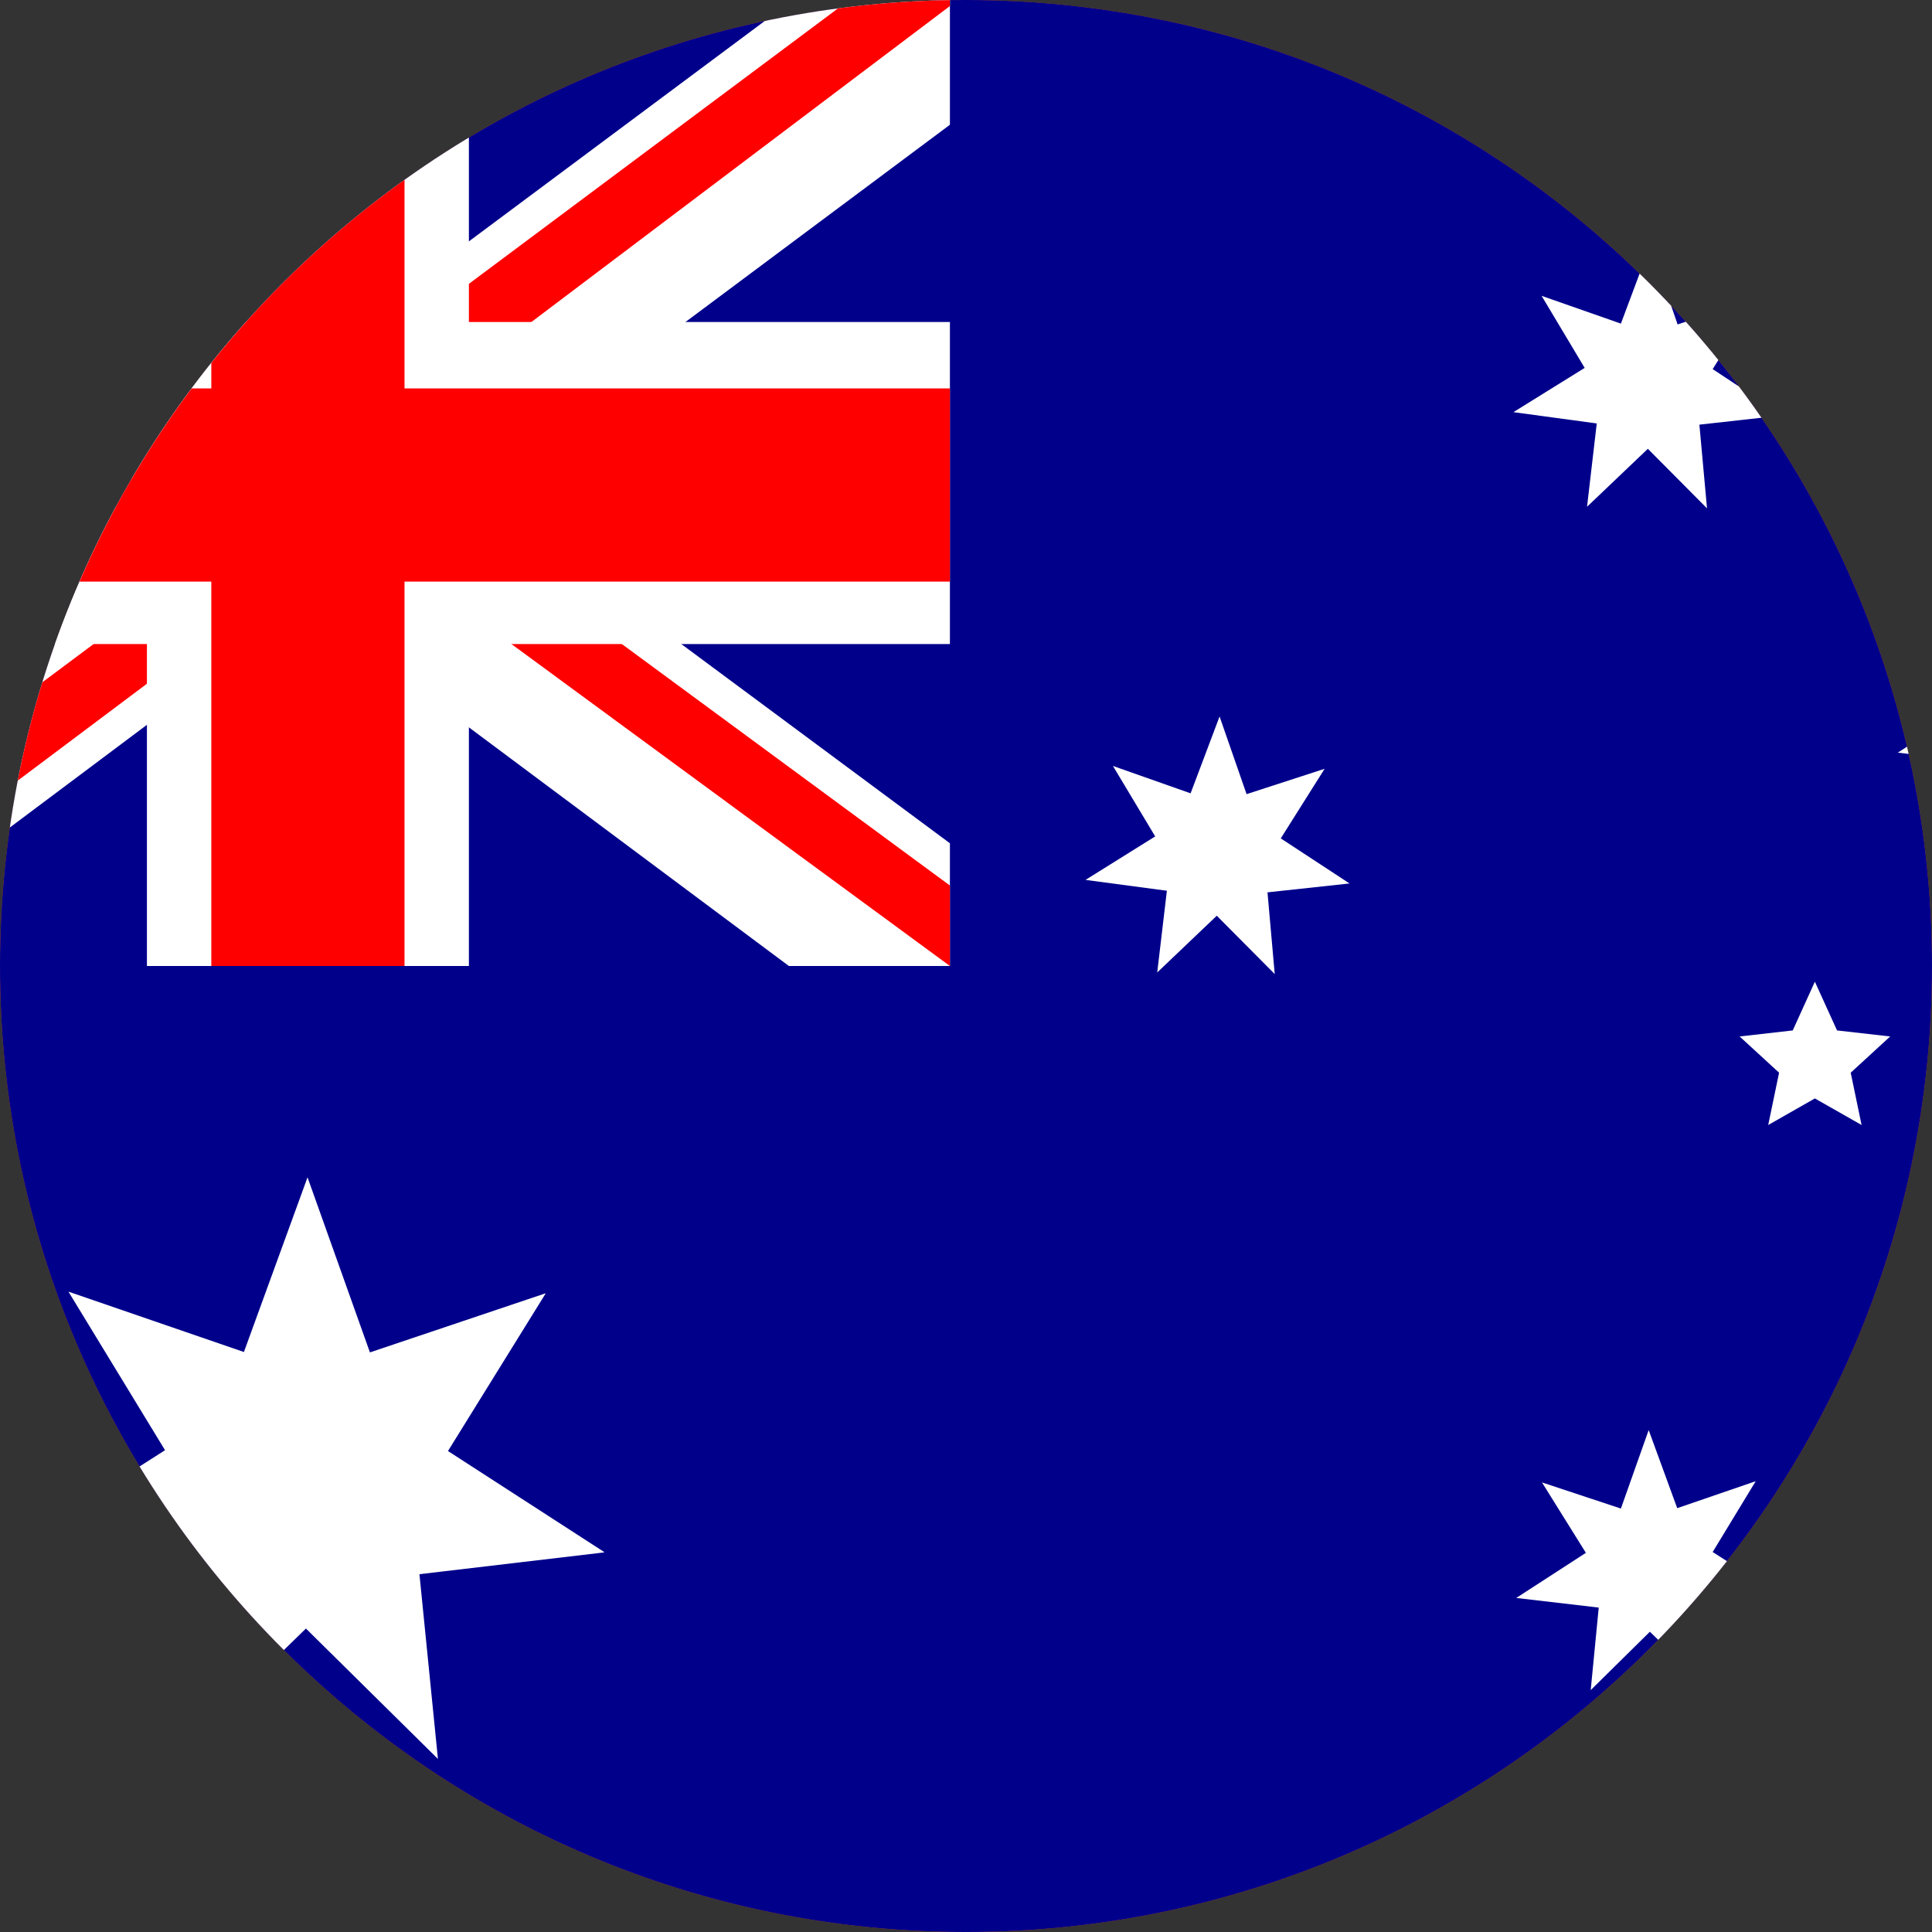 <svg width="40" height="40" viewBox="0 0 40 40" fill="none" xmlns="http://www.w3.org/2000/svg">
<rect x="0" y="0" width="40" height="40" fill="#333333" stroke="none"/>
<g clip-path="url(#clip0_769_18281)">
<path d="M0 20C0 8.954 8.954 0 20 0C31.046 0 40 8.954 40 20C40 31.046 31.046 40 20 40C8.954 40 0 31.046 0 20Z" fill="#E94E0F"/>
<g clip-path="url(#clip1_769_18281)">
<path d="M-7 0H46.333V40H-7V0Z" fill="#00008B"/>
<path d="M-3.875 0L6.292 7.542L16.417 0H19.667V2.583L9.667 10.042L19.667 17.459V20H16.333L6.333 12.542L-3.625 20H-7V17.5L2.958 10.084L-7 2.667V0H-3.875Z" fill="white"/>
<path d="M10.667 11.709L19.667 18.334V20L8.375 11.709H10.667ZM3 12.542L3.25 14L-4.75 20H-7L3 12.542ZM19.667 0V0.125L9.292 7.958L9.375 6.125L17.583 0H19.667ZM-7 0L2.958 7.333H0.458L-7 1.75V0Z" fill="#FF0000"/>
<path d="M3.042 0V20H9.708V0H3.042ZM-7 6.667V13.334H19.667V6.667H-7Z" fill="white"/>
<path d="M-7 8.042V12.042H19.667V8.042H-7ZM4.375 0V20H8.375V0H4.375Z" fill="#FF0000"/>
<path d="M36.917 33.059L35.209 33.275L35.392 34.983L34.159 33.783L32.934 34.992L33.1 33.283L31.392 33.084L32.834 32.15L31.925 30.692L33.559 31.233L34.134 29.608L34.725 31.225L36.35 30.667L35.459 32.133L36.909 33.059H36.917Z" fill="white"/>
<path d="M36.609 23.292L36.834 22.209L36.017 21.459L37.117 21.334L37.575 20.325L38.034 21.334L39.134 21.459L38.317 22.209L38.542 23.292L37.575 22.742L36.609 23.292Z" fill="white"/>
<path d="M27.934 18.292L26.242 18.475L26.392 20.167L25.192 18.959L23.959 20.134L24.159 18.442L22.475 18.217L23.917 17.317L23.042 15.858L24.65 16.425L25.25 14.834L25.809 16.442L27.425 15.917L26.517 17.358L27.942 18.292H27.934Z" fill="white"/>
<path d="M44.917 15.558L43.175 15.783L43.367 17.525L42.109 16.3L40.859 17.533L41.034 15.783L39.292 15.583L40.767 14.625L39.842 13.133L41.509 13.692L42.092 12.042L42.692 13.692L44.35 13.117L43.434 14.617L44.917 15.558Z" fill="white"/>
<path d="M36.908 8.6L35.184 8.792L35.342 10.525L34.117 9.292L32.858 10.492L33.059 8.767L31.334 8.533L32.809 7.617L31.917 6.125L33.559 6.7L34.167 5.075L34.733 6.717L36.383 6.175L35.459 7.642L36.908 8.6Z" fill="white"/>
<path d="M12.5 32.142L8.684 32.592L9.067 36.417L6.334 33.717L3.584 36.4L3.992 32.575L0.175 32.092L3.417 30.025L1.417 26.742L5.05 27.992L6.367 24.375L7.659 28L11.3 26.775L9.275 30.042L12.509 32.133L12.5 32.142Z" fill="white"/>
</g>
</g>
<defs>
<clipPath id="clip0_769_18281">
<path d="M0 20C0 8.954 8.954 0 20 0C31.046 0 40 8.954 40 20C40 31.046 31.046 40 20 40C8.954 40 0 31.046 0 20Z" fill="white"/>
</clipPath>
<clipPath id="clip1_769_18281">
<rect width="53.333" height="40" fill="white" transform="translate(-7 0)"/>
</clipPath>
</defs>
</svg>
